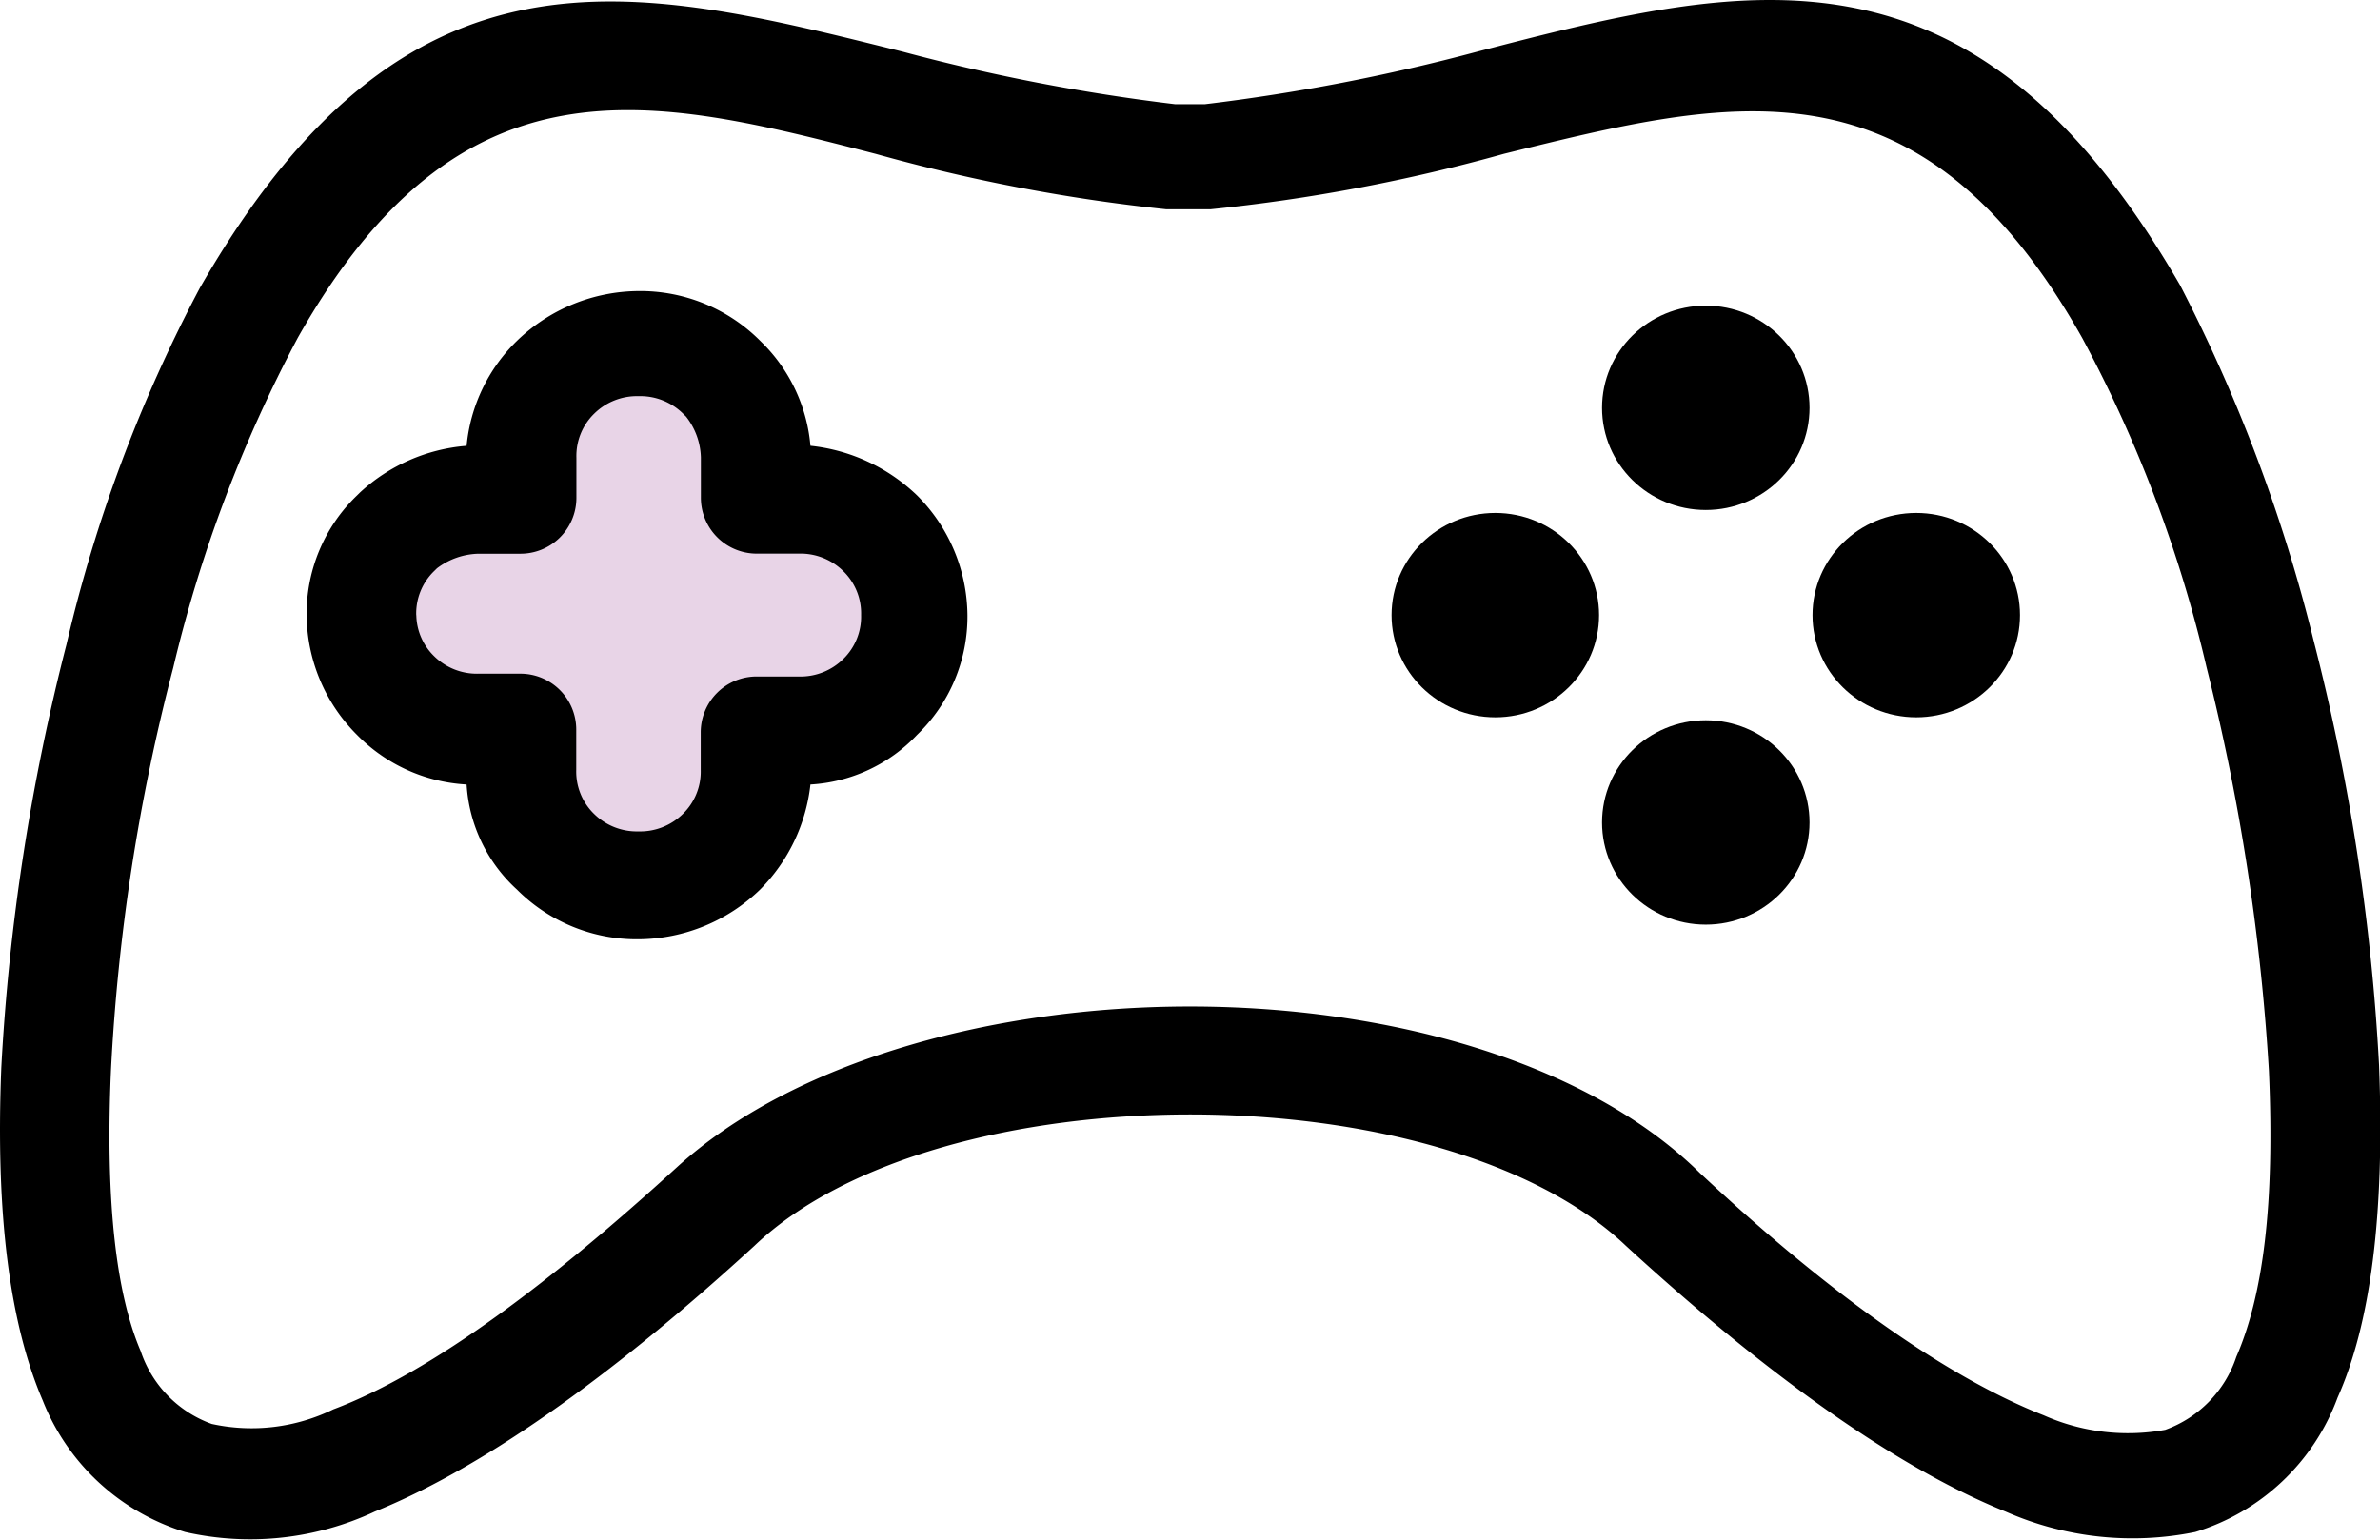 <svg id="Icon_Gaming" xmlns="http://www.w3.org/2000/svg" width="75.867" height="49.09" viewBox="0 0 75.867 49.09">
  <path id="Path_40" data-name="Path 40" d="M56.061,47.2,52.3,50.063,50.58,52.041,46.8,53.787l.354,3.188,3.307,1.746,3.26,4.725,2.882.512,2.788-2.327,1.228-2.095,3.425-1.676L64.754,55l-2.835-2.514-1.89-1.606-.709-2.514L58.258,47.2Z" transform="translate(-35.75 -36.221)" fill="#e8d4e7"/>
  <path id="Path_41" data-name="Path 41" d="M5.927,48.874a9.366,9.366,0,0,0,6.048-.652c3.685-1.49,7.938-4.655,12.1-8.472,2.929-2.793,8.41-4.189,13.891-4.189s10.961,1.4,13.891,4.189c4.158,3.817,8.41,6.982,12.1,8.472a10.022,10.022,0,0,0,6.048.652,7.02,7.02,0,0,0,4.536-4.282c1.039-2.327,1.512-5.772,1.323-10.613a68.808,68.808,0,0,0-2.079-13.5A51.328,51.328,0,0,0,69.522,9.122c-6.615-11.451-13.8-9.682-22.4-7.448A62.374,62.374,0,0,1,38.433,3.35h-.945a62.374,62.374,0,0,1-8.694-1.676c-8.6-2.141-15.781-4-22.4,7.541A47.019,47.019,0,0,0,2.147,20.573a68.809,68.809,0,0,0-2.079,13.5c-.189,4.748.283,8.192,1.323,10.613A7.121,7.121,0,0,0,5.927,48.874ZM3.564,34.164A63.333,63.333,0,0,1,5.549,21.317,44.012,44.012,0,0,1,9.518,10.8c5.2-9.216,11.245-7.727,18.427-5.865A56.172,56.172,0,0,0,37.2,6.7h1.417a55.478,55.478,0,0,0,9.355-1.769C55.159,3.164,61.207,1.581,66.4,10.8a42.532,42.532,0,0,1,3.969,10.52,69.494,69.494,0,0,1,1.984,12.847c.189,4.282-.189,7.168-1.039,9.123a3.719,3.719,0,0,1-2.268,2.327,6.616,6.616,0,0,1-3.874-.465c-3.307-1.3-7.182-4.189-10.961-7.727-3.591-3.538-9.922-5.306-16.253-5.306S25.3,33.885,21.613,37.237c-3.874,3.538-7.749,6.517-10.961,7.727a5.942,5.942,0,0,1-3.874.465A3.719,3.719,0,0,1,4.509,43.1C3.753,41.333,3.376,38.447,3.564,34.164Z" transform="translate(-0.027 -0.028)"/>
  <path id="Path_42" data-name="Path 42" d="M46.5,55.633a4.937,4.937,0,0,0,1.606,3.351,5.393,5.393,0,0,0,3.874,1.583h0a5.622,5.622,0,0,0,3.874-1.583h0a5.622,5.622,0,0,0,1.606-3.351,5.072,5.072,0,0,0,3.4-1.583,5.234,5.234,0,0,0,1.606-3.817h0a5.456,5.456,0,0,0-1.606-3.817h0a5.778,5.778,0,0,0-3.4-1.583,5.263,5.263,0,0,0-1.512-3.258l-.094-.093A5.393,5.393,0,0,0,51.983,39.9h0a5.622,5.622,0,0,0-3.874,1.583A5.379,5.379,0,0,0,46.5,44.834a5.669,5.669,0,0,0-3.4,1.49l-.094.093A5.234,5.234,0,0,0,41.4,50.234h0a5.456,5.456,0,0,0,1.606,3.817A5.3,5.3,0,0,0,46.5,55.633Zm-1.606-5.4a1.88,1.88,0,0,1,.567-1.4l.094-.093a2.279,2.279,0,0,1,1.323-.465H48.2A1.781,1.781,0,0,0,50,46.51v-1.3a1.88,1.88,0,0,1,.567-1.4,1.938,1.938,0,0,1,1.417-.559h0a1.938,1.938,0,0,1,1.417.559l.095.093a2.2,2.2,0,0,1,.472,1.3v1.3a1.781,1.781,0,0,0,1.8,1.769h1.323a1.938,1.938,0,0,1,1.417.559h0a1.88,1.88,0,0,1,.567,1.4h0a1.88,1.88,0,0,1-.567,1.4,1.938,1.938,0,0,1-1.417.559H55.763a1.781,1.781,0,0,0-1.8,1.769v1.21a1.88,1.88,0,0,1-.567,1.4h0a1.938,1.938,0,0,1-1.417.559h0a1.938,1.938,0,0,1-1.417-.559,1.88,1.88,0,0,1-.567-1.4v-1.3A1.781,1.781,0,0,0,48.2,52.1H46.881a1.938,1.938,0,0,1-1.417-.559,1.873,1.873,0,0,1-.567-1.3Z" transform="translate(-31.626 -30.62)"/>
  <ellipse id="Ellipse_17" data-name="Ellipse 17" cx="3.307" cy="3.258" rx="3.307" ry="3.258" transform="translate(51.068 9.745)"/>
  <ellipse id="Ellipse_18" data-name="Ellipse 18" cx="3.307" cy="3.258" rx="3.307" ry="3.258" transform="translate(51.068 22.965)"/>
  <ellipse id="Ellipse_19" data-name="Ellipse 19" cx="3.307" cy="3.258" rx="3.307" ry="3.258" transform="translate(44.359 16.355)"/>
  <ellipse id="Ellipse_20" data-name="Ellipse 20" cx="3.307" cy="3.258" rx="3.307" ry="3.258" transform="translate(57.777 16.355)"/>
</svg>
